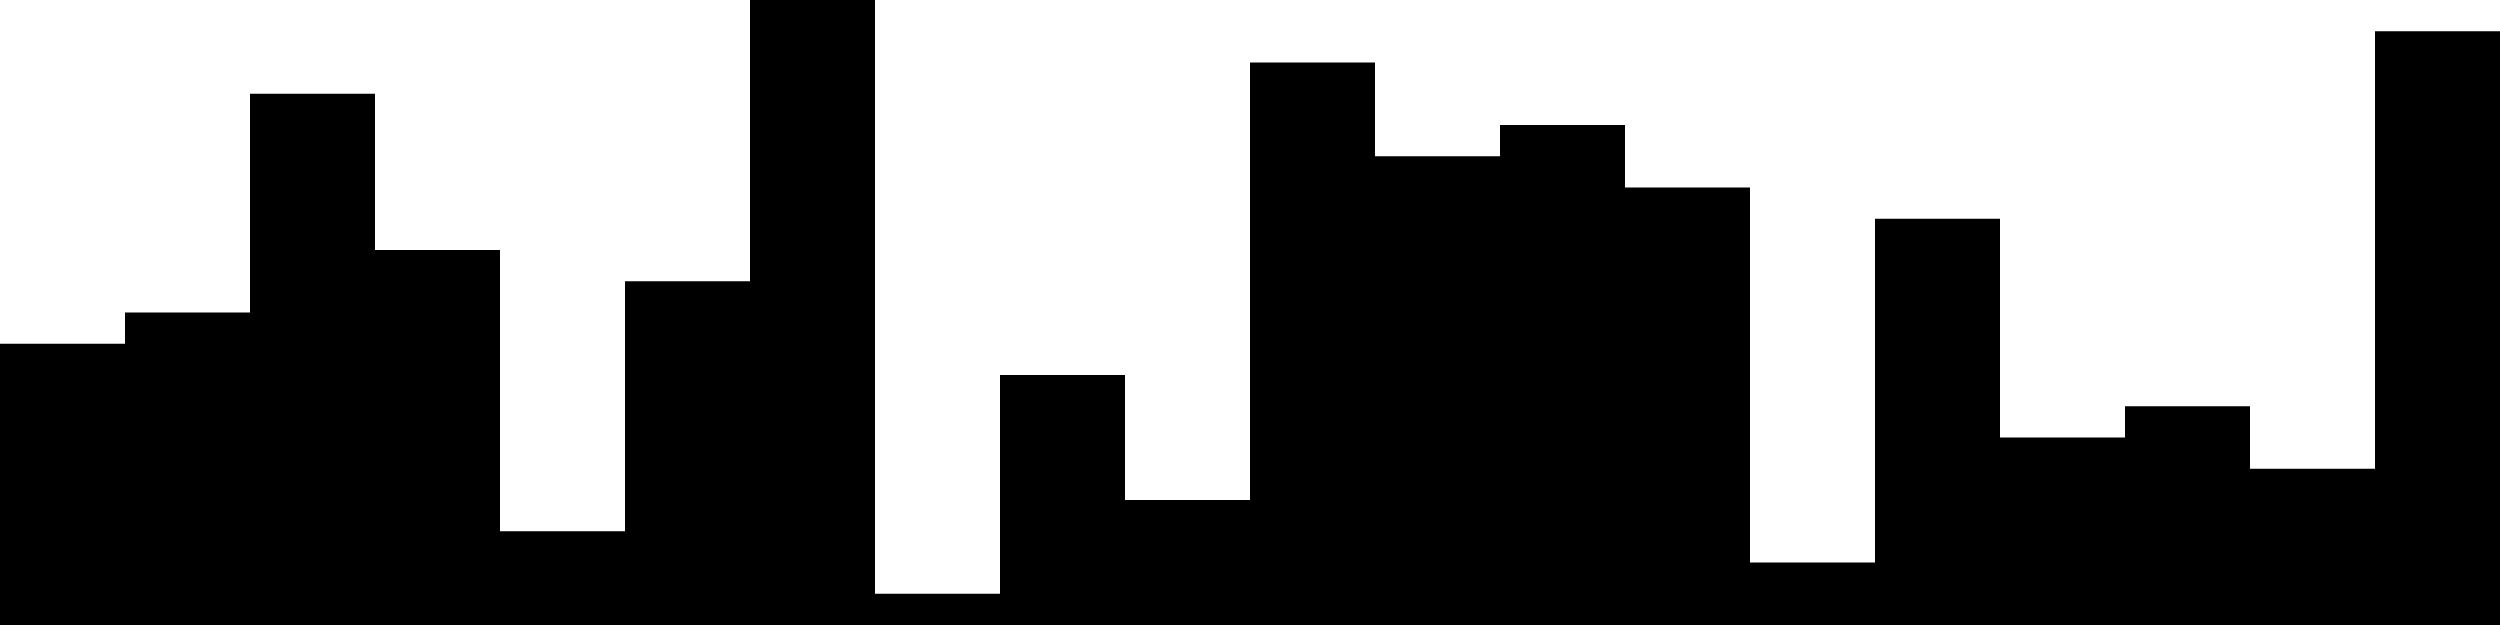 
<svg xmlns="http://www.w3.org/2000/svg" width="800" height="200">
<style>
rect {
    fill: black;
}
@media (prefers-color-scheme: dark) {
    rect {
        fill: white;
    }
}
</style>
<rect width="40" height="90" x="0" y="110" />
<rect width="40" height="100" x="40" y="100" />
<rect width="40" height="170" x="80" y="30" />
<rect width="40" height="120" x="120" y="80" />
<rect width="40" height="30" x="160" y="170" />
<rect width="40" height="110" x="200" y="90" />
<rect width="40" height="200" x="240" y="0" />
<rect width="40" height="10" x="280" y="190" />
<rect width="40" height="80" x="320" y="120" />
<rect width="40" height="40" x="360" y="160" />
<rect width="40" height="180" x="400" y="20" />
<rect width="40" height="150" x="440" y="50" />
<rect width="40" height="160" x="480" y="40" />
<rect width="40" height="140" x="520" y="60" />
<rect width="40" height="20" x="560" y="180" />
<rect width="40" height="130" x="600" y="70" />
<rect width="40" height="60" x="640" y="140" />
<rect width="40" height="70" x="680" y="130" />
<rect width="40" height="50" x="720" y="150" />
<rect width="40" height="190" x="760" y="10" />
</svg>
